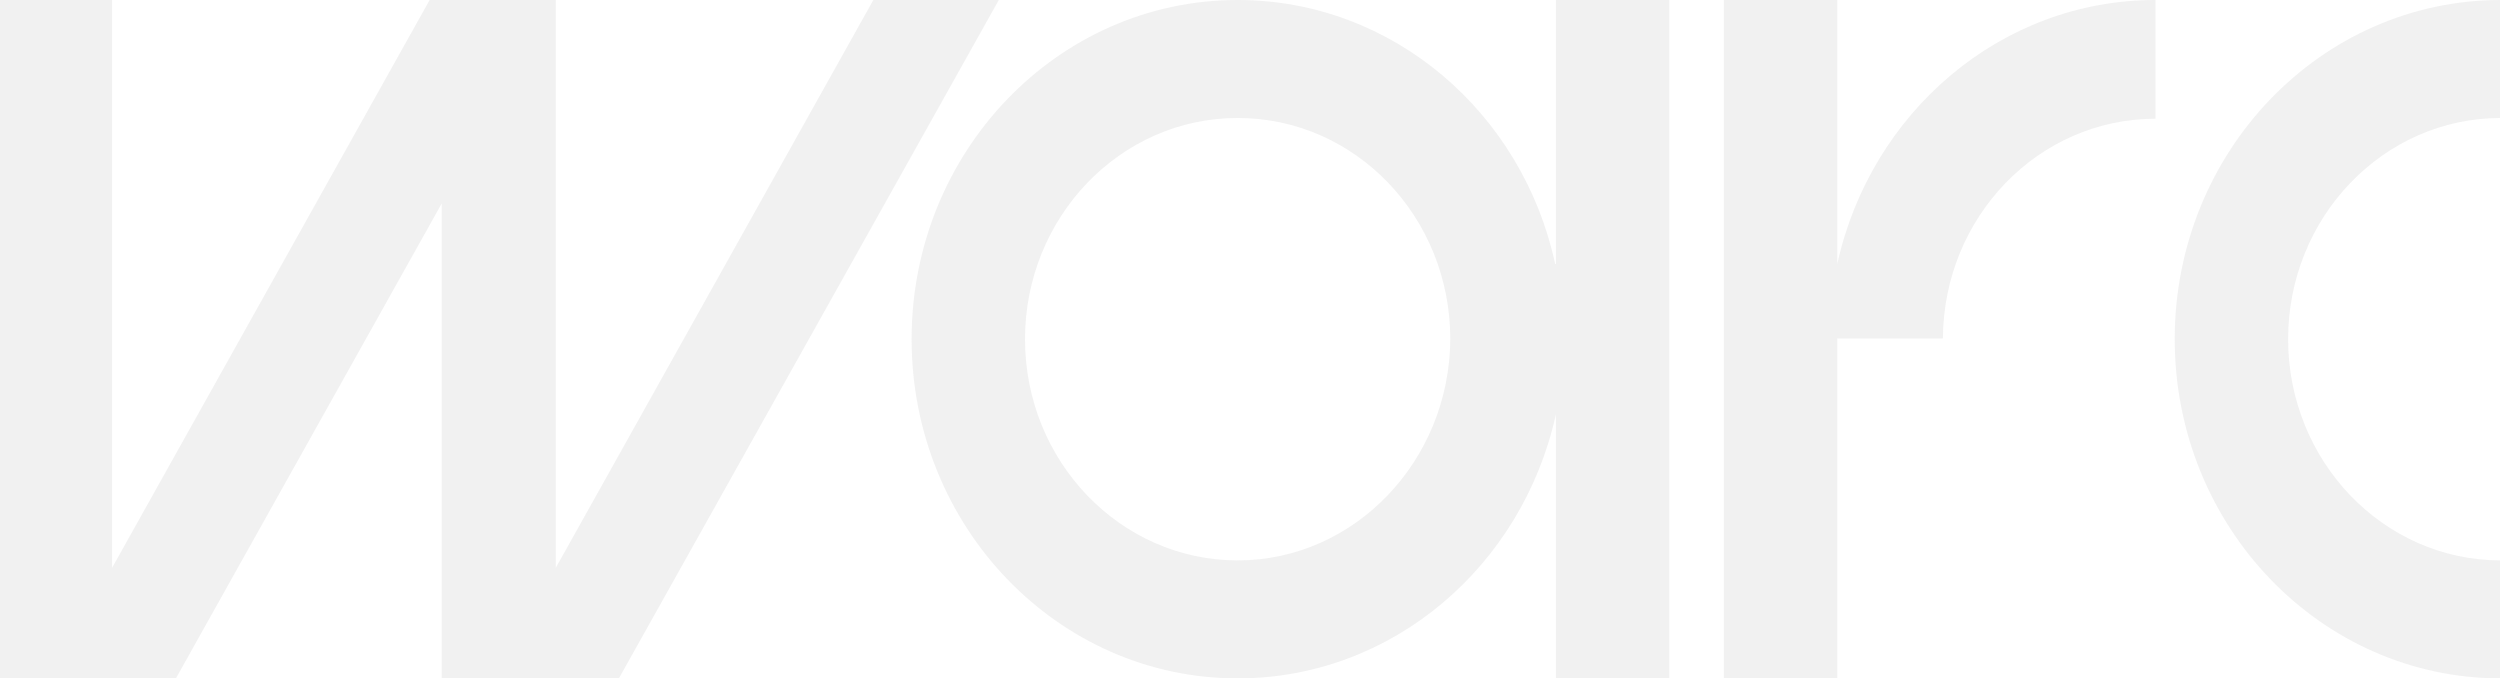<svg width="1920" height="521" viewBox="0 0 1920 521" fill="none" xmlns="http://www.w3.org/2000/svg">
<g clip-path="url(#clip0_414_2301)">
<path d="M1194.38 202.737C1169.34 86.645 1069.73 0 950.517 0C812.253 0 700.117 116.659 700.117 260.5C700.117 404.341 812.253 521 950.517 521C1069.73 521 1169.34 434.355 1194.93 318.263V521H1282.02V0H1194.93V202.737H1194.38ZM950.517 430.391C860.7 430.391 787.213 354.507 787.213 260.5C787.213 167.06 860.155 90.609 950.517 90.609C1040.88 90.609 1113.82 166.493 1113.82 260.5C1113.28 353.94 1040.33 430.391 950.517 430.391Z" fill="#B9B9B9" fill-opacity="0.2"/>
<path d="M1757.28 260.5C1757.28 167.06 1830.22 90.609 1920.58 90.609V0C1782.32 0 1670.18 116.659 1670.18 260.5C1670.18 404.341 1782.32 521 1920.58 521V430.391C1830.22 430.391 1757.28 353.94 1757.28 260.5Z" fill="#B9B9B9" fill-opacity="0.2"/>
<path d="M1411.03 202.737V0H1323.94V521H1411.03V259.934H1492.14C1492.68 166.493 1565.63 91.175 1655.44 91.175V0C1536.23 0 1436.62 86.645 1411.03 202.737Z" fill="#B9B9B9" fill-opacity="0.2"/>
<path d="M670.724 0L426.857 436.054V0H339.217H329.963L86.096 436.054V0H-1V521H38.737H86.096H135.087L339.217 156.3V521H378.954H426.857H475.303L767.073 0H670.724Z" fill="#B9B9B9" fill-opacity="0.2"/>
</g>
<defs>
<clipPath id="clip0_414_2301">
<rect width="1921" height="521" fill="white" transform="translate(-1)"/>
</clipPath>
</defs>
</svg>
